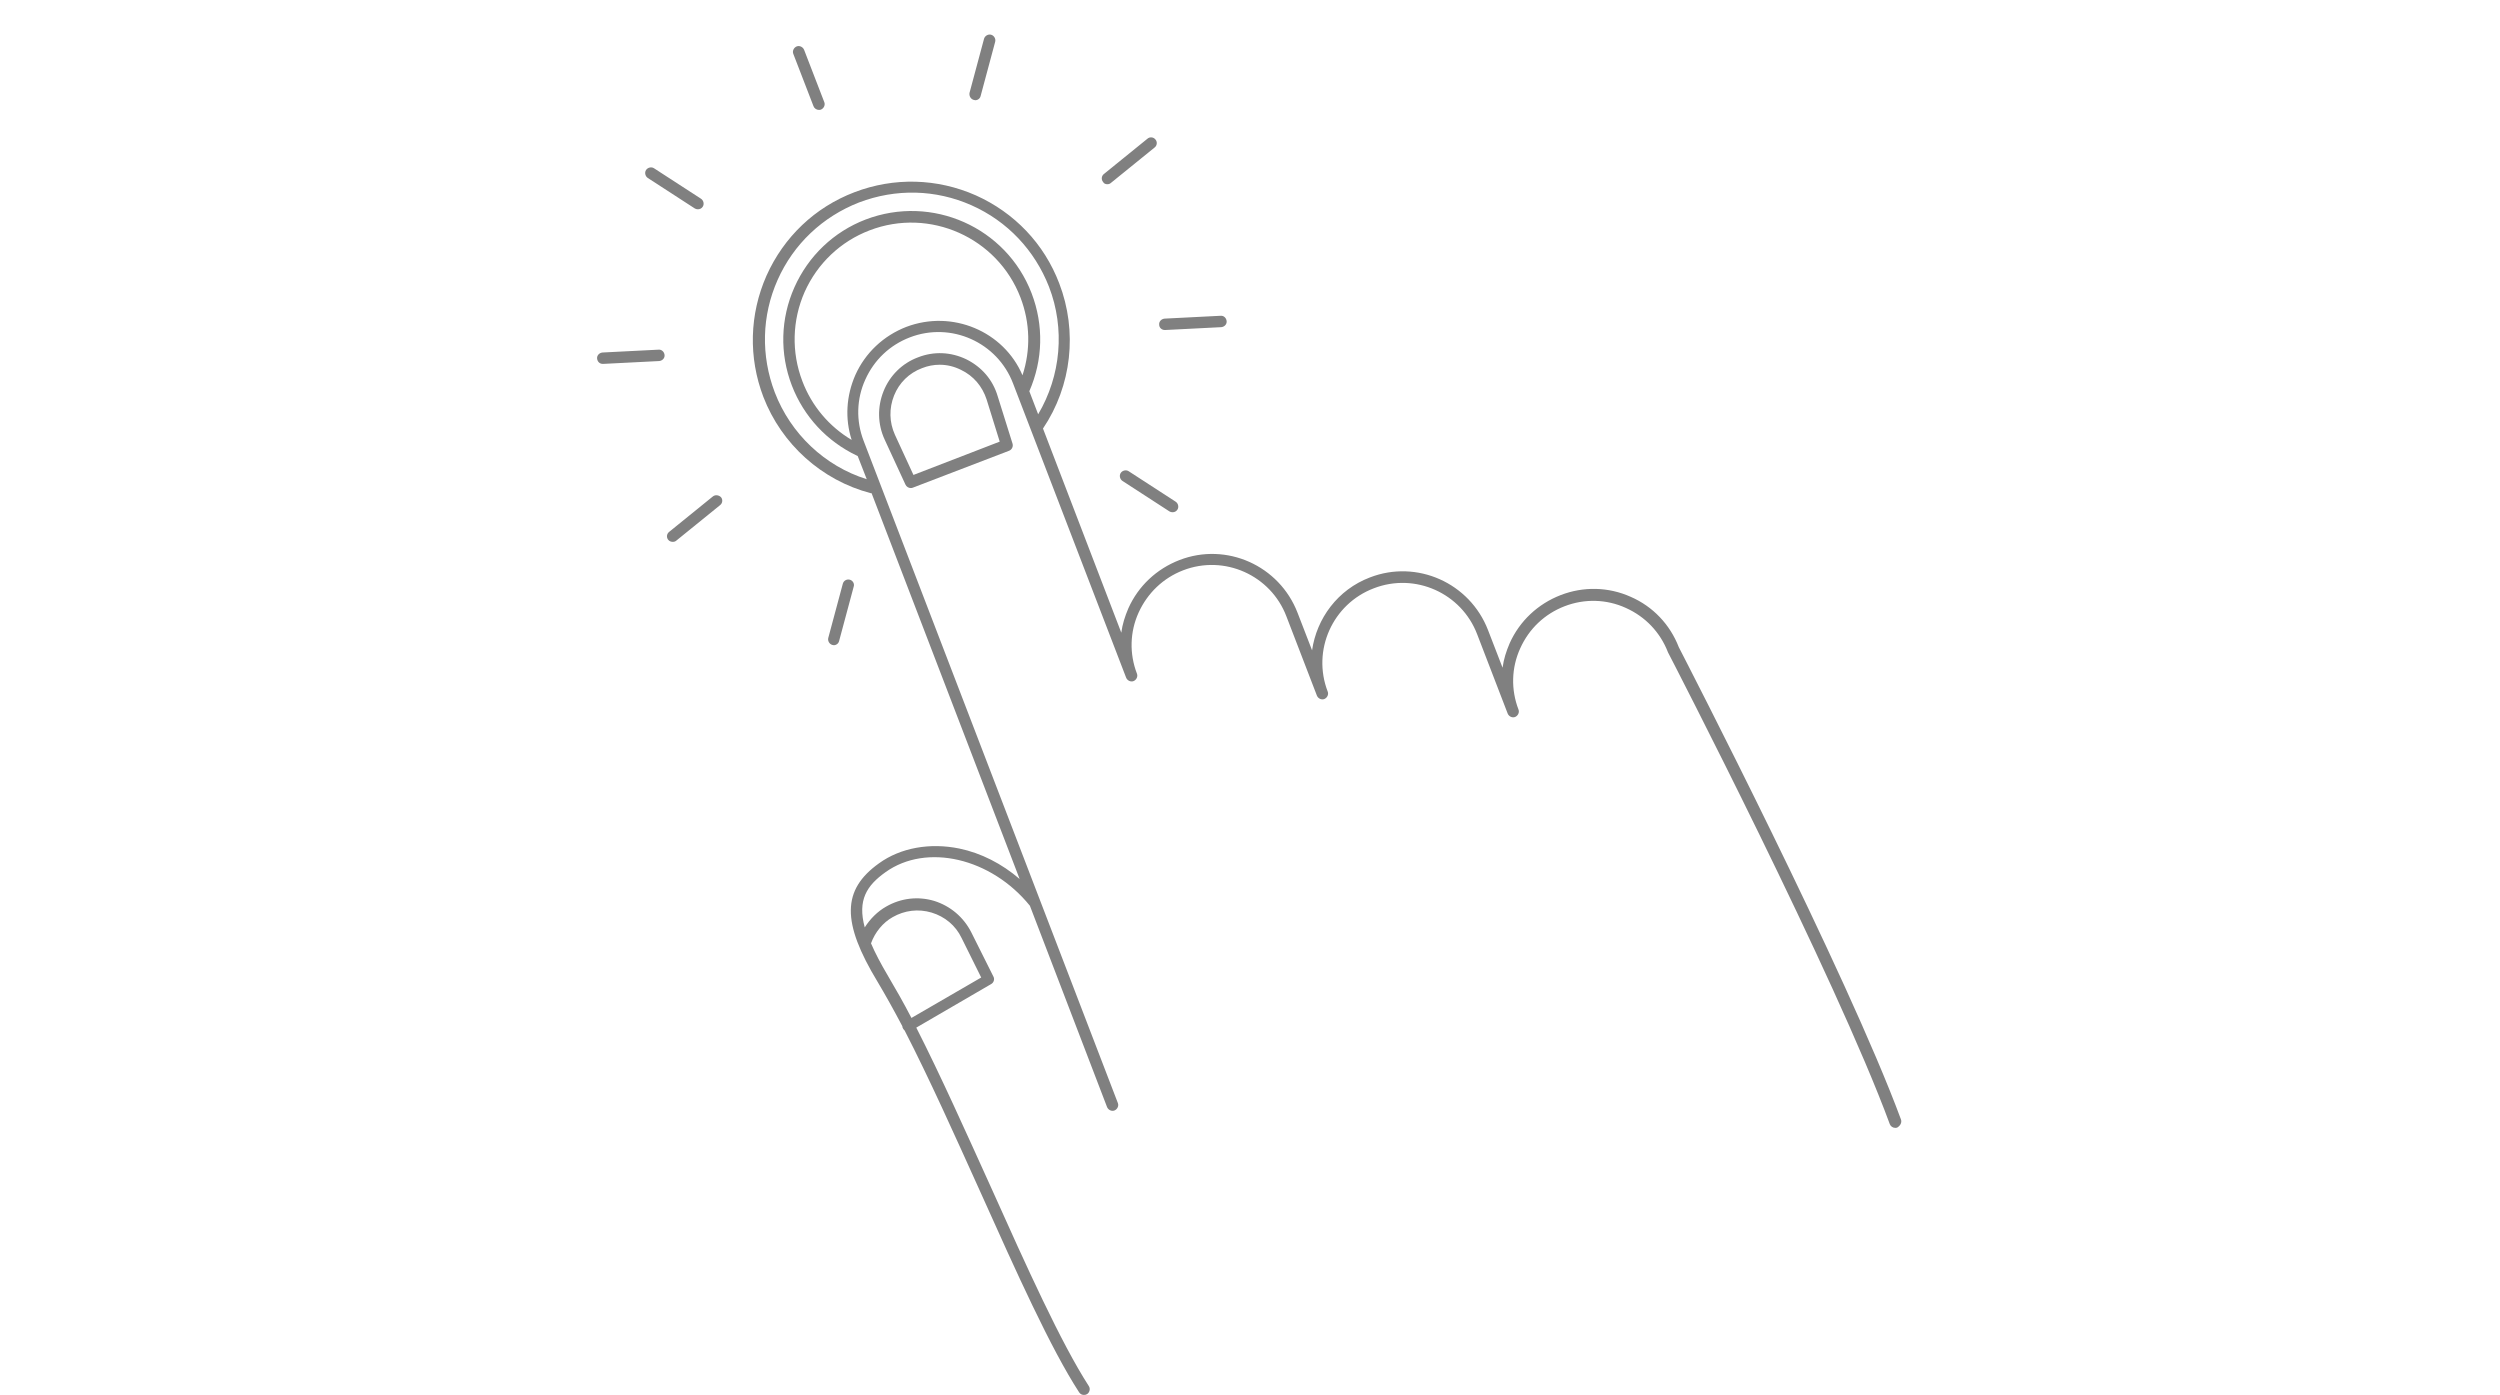 <svg xmlns="http://www.w3.org/2000/svg" viewBox="0 0 878 490">
	<path fill="#808080" d="M285.7,37.3c0.3,0.8,1.1,1.3,1.9,1.3c0.2,0,0.5,0,0.7-0.1c1-0.4,1.6-1.6,1.2-2.6l-7.1-18.4 c-0.4-1-1.6-1.6-2.6-1.2c-1,0.4-1.6,1.6-1.2,2.6L285.7,37.3z" />
	<path fill="#808080" d="M227.5,62.5l16.5,10.7c0.3,0.2,0.7,0.3,1.1,0.3c0.7,0,1.3-0.3,1.7-0.9c0.6-0.9,0.3-2.2-0.6-2.8l-16.5-10.7 c-0.9-0.6-2.2-0.3-2.8,0.6C226.3,60.6,226.6,61.9,227.5,62.5z" />
	<path fill="#808080" d="M231.3,122.8l-19.7,1c-1.1,0.1-2,1-1.9,2.1c0.1,1.1,0.9,1.9,2,1.9c0,0,0.1,0,0.1,0l19.7-1c1.1-0.1,2-1,1.9-2.1 C233.3,123.6,232.4,122.7,231.3,122.8z" />
	<path fill="#808080" d="M250.3,174.4L235,186.8c-0.9,0.7-1,2-0.3,2.8c0.4,0.5,1,0.7,1.6,0.7c0.4,0,0.9-0.1,1.3-0.5l15.3-12.4 c0.9-0.7,1-2,0.3-2.8C252.4,173.8,251.1,173.7,250.3,174.4z" />
	<path fill="#808080" d="M298.5,203.6c-1.1-0.3-2.2,0.3-2.5,1.4l-5.1,19c-0.3,1.1,0.4,2.2,1.4,2.5c0.2,0,0.4,0.1,0.5,0.1 c0.9,0,1.7-0.6,1.9-1.5l5.1-19C300.2,205,299.5,203.9,298.5,203.6z" />
	<path fill="#808080" d="M396.4,165.5c-0.9-0.6-2.2-0.3-2.8,0.6c-0.6,0.9-0.3,2.2,0.6,2.8l16.5,10.7c0.3,0.2,0.7,0.3,1.1,0.3 c0.7,0,1.3-0.3,1.7-0.9c0.6-0.9,0.3-2.2-0.6-2.8L396.4,165.5z" />
	<path fill="#808080" d="M409.1,115.9c0,0,0.1,0,0.1,0l19.7-1c1.1-0.1,2-1,1.9-2.1s-1-2-2.1-1.9l-19.7,1c-1.1,0.1-2,1-1.9,2.1 C407.1,115.1,408,115.9,409.1,115.9z" />
	<path fill="#808080" d="M388.9,64.7c0.4,0,0.9-0.1,1.3-0.5l15.3-12.4c0.9-0.7,1-2,0.3-2.8c-0.7-0.9-2-1-2.8-0.3l-15.3,12.4 c-0.9,0.7-1,2-0.3,2.8C387.7,64.5,388.3,64.7,388.9,64.7z" />
	<path fill="#808080" d="M342,35.1c0.2,0,0.4,0.1,0.5,0.1c0.9,0,1.7-0.6,1.9-1.5l5.1-19c0.3-1.1-0.4-2.2-1.4-2.5 c-1.1-0.3-2.2,0.4-2.5,1.4l-5.1,19C340.3,33.7,340.9,34.8,342,35.1z" />
	<path fill="#808080" d="M667.6,393.1c-18.9-51.2-76-161.9-78-165.8c-3.1-8-9.1-14.3-16.9-17.7c-7.8-3.5-16.6-3.7-24.6-0.6 c-8,3.1-14.4,9.1-17.9,16.9c-1.2,2.8-2.1,5.6-2.5,8.6l-5.1-13.2c-6.4-16.6-25-24.9-41.5-18.5c-11.3,4.3-18.7,14.4-20.3,25.6 l-5.1-13.2c-6.4-16.6-25-24.9-41.5-18.5c-8,3.1-14.4,9.1-17.9,16.9c-1.2,2.8-2.1,5.6-2.5,8.6l-27.5-71.7c10.1-15,12.2-34.1,5.7-51 c-5.3-13.9-15.7-24.8-29.3-30.9c-13.6-6-28.7-6.4-42.6-1.1c-13.9,5.3-24.8,15.7-30.9,29.3c-6,13.6-6.4,28.7-1.1,42.6 c6.4,16.6,20.5,29.3,37.7,33.8c0.1,0,0.2,0,0.3,0l52,135.5c-6.3-5.4-13.5-9.1-21.2-10.7c-10.3-2.1-20.6-0.3-28.2,5.2 c-13,9.3-13.2,20.6-0.5,41.6c2.8,4.7,5.7,9.9,8.7,15.6c0,0.3,0.1,0.6,0.3,0.9c0.1,0.2,0.3,0.4,0.5,0.6c8.6,16.7,17.7,37,26.6,56.7 c12.7,28.3,24.7,55,34.7,70.4c0.4,0.6,1,0.9,1.7,0.9c0.4,0,0.8-0.1,1.1-0.3c0.9-0.6,1.2-1.9,0.6-2.8c-9.8-15.2-21.8-41.8-34.4-69.9 c-8.8-19.4-17.7-39.3-26.2-56l26.3-15.3c0.9-0.5,1.3-1.7,0.8-2.6l-7.8-15.6c-2.7-5.3-7.3-9.2-13-11c-5.7-1.7-11.7-1-16.9,2 c-3,1.7-5.6,4.3-7.5,7.3c-2.6-9.6,0.7-14.7,7.3-19.4c14.4-10.3,37.1-5,50.7,11.8l27.1,70.7c0.4,1,1.6,1.6,2.6,1.2 c1-0.4,1.6-1.6,1.2-2.6l-89.3-232.6c-2.7-7-2.5-14.7,0.6-21.5c3.1-6.9,8.6-12.1,15.6-14.8c14.5-5.6,30.8,1.7,36.3,16.2l39.7,103.3 c0.4,1,1.6,1.6,2.6,1.2c1-0.4,1.6-1.6,1.2-2.6c-2.7-7-2.5-14.7,0.6-21.5s8.6-12.1,15.6-14.8c14.5-5.6,30.8,1.7,36.3,16.2l10.7,27.8 c0.4,1,1.6,1.6,2.6,1.2c1-0.4,1.6-1.6,1.2-2.6c-5.6-14.5,1.7-30.8,16.2-36.3c14.5-5.6,30.8,1.7,36.3,16.2l10.7,27.8 c0.4,1,1.6,1.6,2.6,1.2c1-0.4,1.6-1.6,1.2-2.6c-2.7-7-2.5-14.7,0.6-21.5c3.1-6.9,8.6-12.1,15.6-14.8c7-2.7,14.7-2.5,21.5,0.6 c6.9,3.1,12.1,8.6,14.8,15.6c0,0.1,0.1,0.1,0.1,0.2c0.6,1.1,58.8,113.8,77.8,165.5c0.3,0.8,1.1,1.3,1.9,1.3c0.2,0,0.5,0,0.7-0.1 C667.5,395.3,668,394.1,667.6,393.1z M313.5,322.1c4.2-2.4,9-3,13.7-1.6c4.6,1.4,8.4,4.5,10.5,8.9l6.9,13.9l-24.5,14.2 c-2.8-5.4-5.6-10.3-8.2-14.7c-2.6-4.4-4.6-8.2-6-11.5C307.3,327.4,310.1,324,313.5,322.1z M272.1,137.8c-4.9-12.9-4.6-26.9,1-39.5 c5.6-12.6,15.8-22.2,28.6-27.2c12.9-4.9,26.9-4.6,39.5,1c12.6,5.6,22.2,15.8,27.2,28.6c5.7,14.7,4.2,31.3-3.8,44.8l-3.1-8.1 c4.8-11,5.1-23.2,0.8-34.4c-8.9-23.2-35-34.8-58.3-25.9c-11.2,4.3-20.1,12.8-25,23.8c-4.9,11-5.2,23.3-0.9,34.5 c4.2,10.9,12.3,19.6,22.8,24.6c0.1,0.1,0.2,0.1,0.3,0.1l3.2,8.2C289.7,163.7,277.7,152.4,272.1,137.8z M318.3,114.8 c-8,3.1-14.4,9.1-17.9,16.9c-3.2,7.3-3.7,15.3-1.3,22.8c-7.9-4.7-14-11.9-17.3-20.6c-3.9-10.2-3.6-21.4,0.8-31.4 c4.5-10,12.6-17.7,22.8-21.6c21.1-8.1,44.9,2.5,53,23.6c3.4,8.9,3.6,18.4,0.7,27.3C352.5,116.3,334.4,108.7,318.3,114.8z" />
	<path fill="#808080" d="M339.4,126.2c-5.4-2.6-11.4-2.9-17-0.7c-5.6,2.1-9.9,6.4-12.1,11.9c-2.2,5.5-2.1,11.6,0.4,17l7.3,15.8 c0.3,0.7,1.1,1.2,1.8,1.2c0.2,0,0.5,0,0.7-0.1l33.9-13c1-0.4,1.5-1.5,1.2-2.5l-5.2-16.6C348.7,133.4,344.8,128.9,339.4,126.2z M320.8,166.8l-6.5-14.1c-2-4.4-2.1-9.3-0.3-13.8s5.3-7.9,9.8-9.6c2-0.8,4.1-1.2,6.2-1.2c2.6,0,5.1,0.6,7.5,1.8 c4.4,2.1,7.5,5.8,9,10.4l4.6,14.8L320.8,166.8z" />
</svg>
